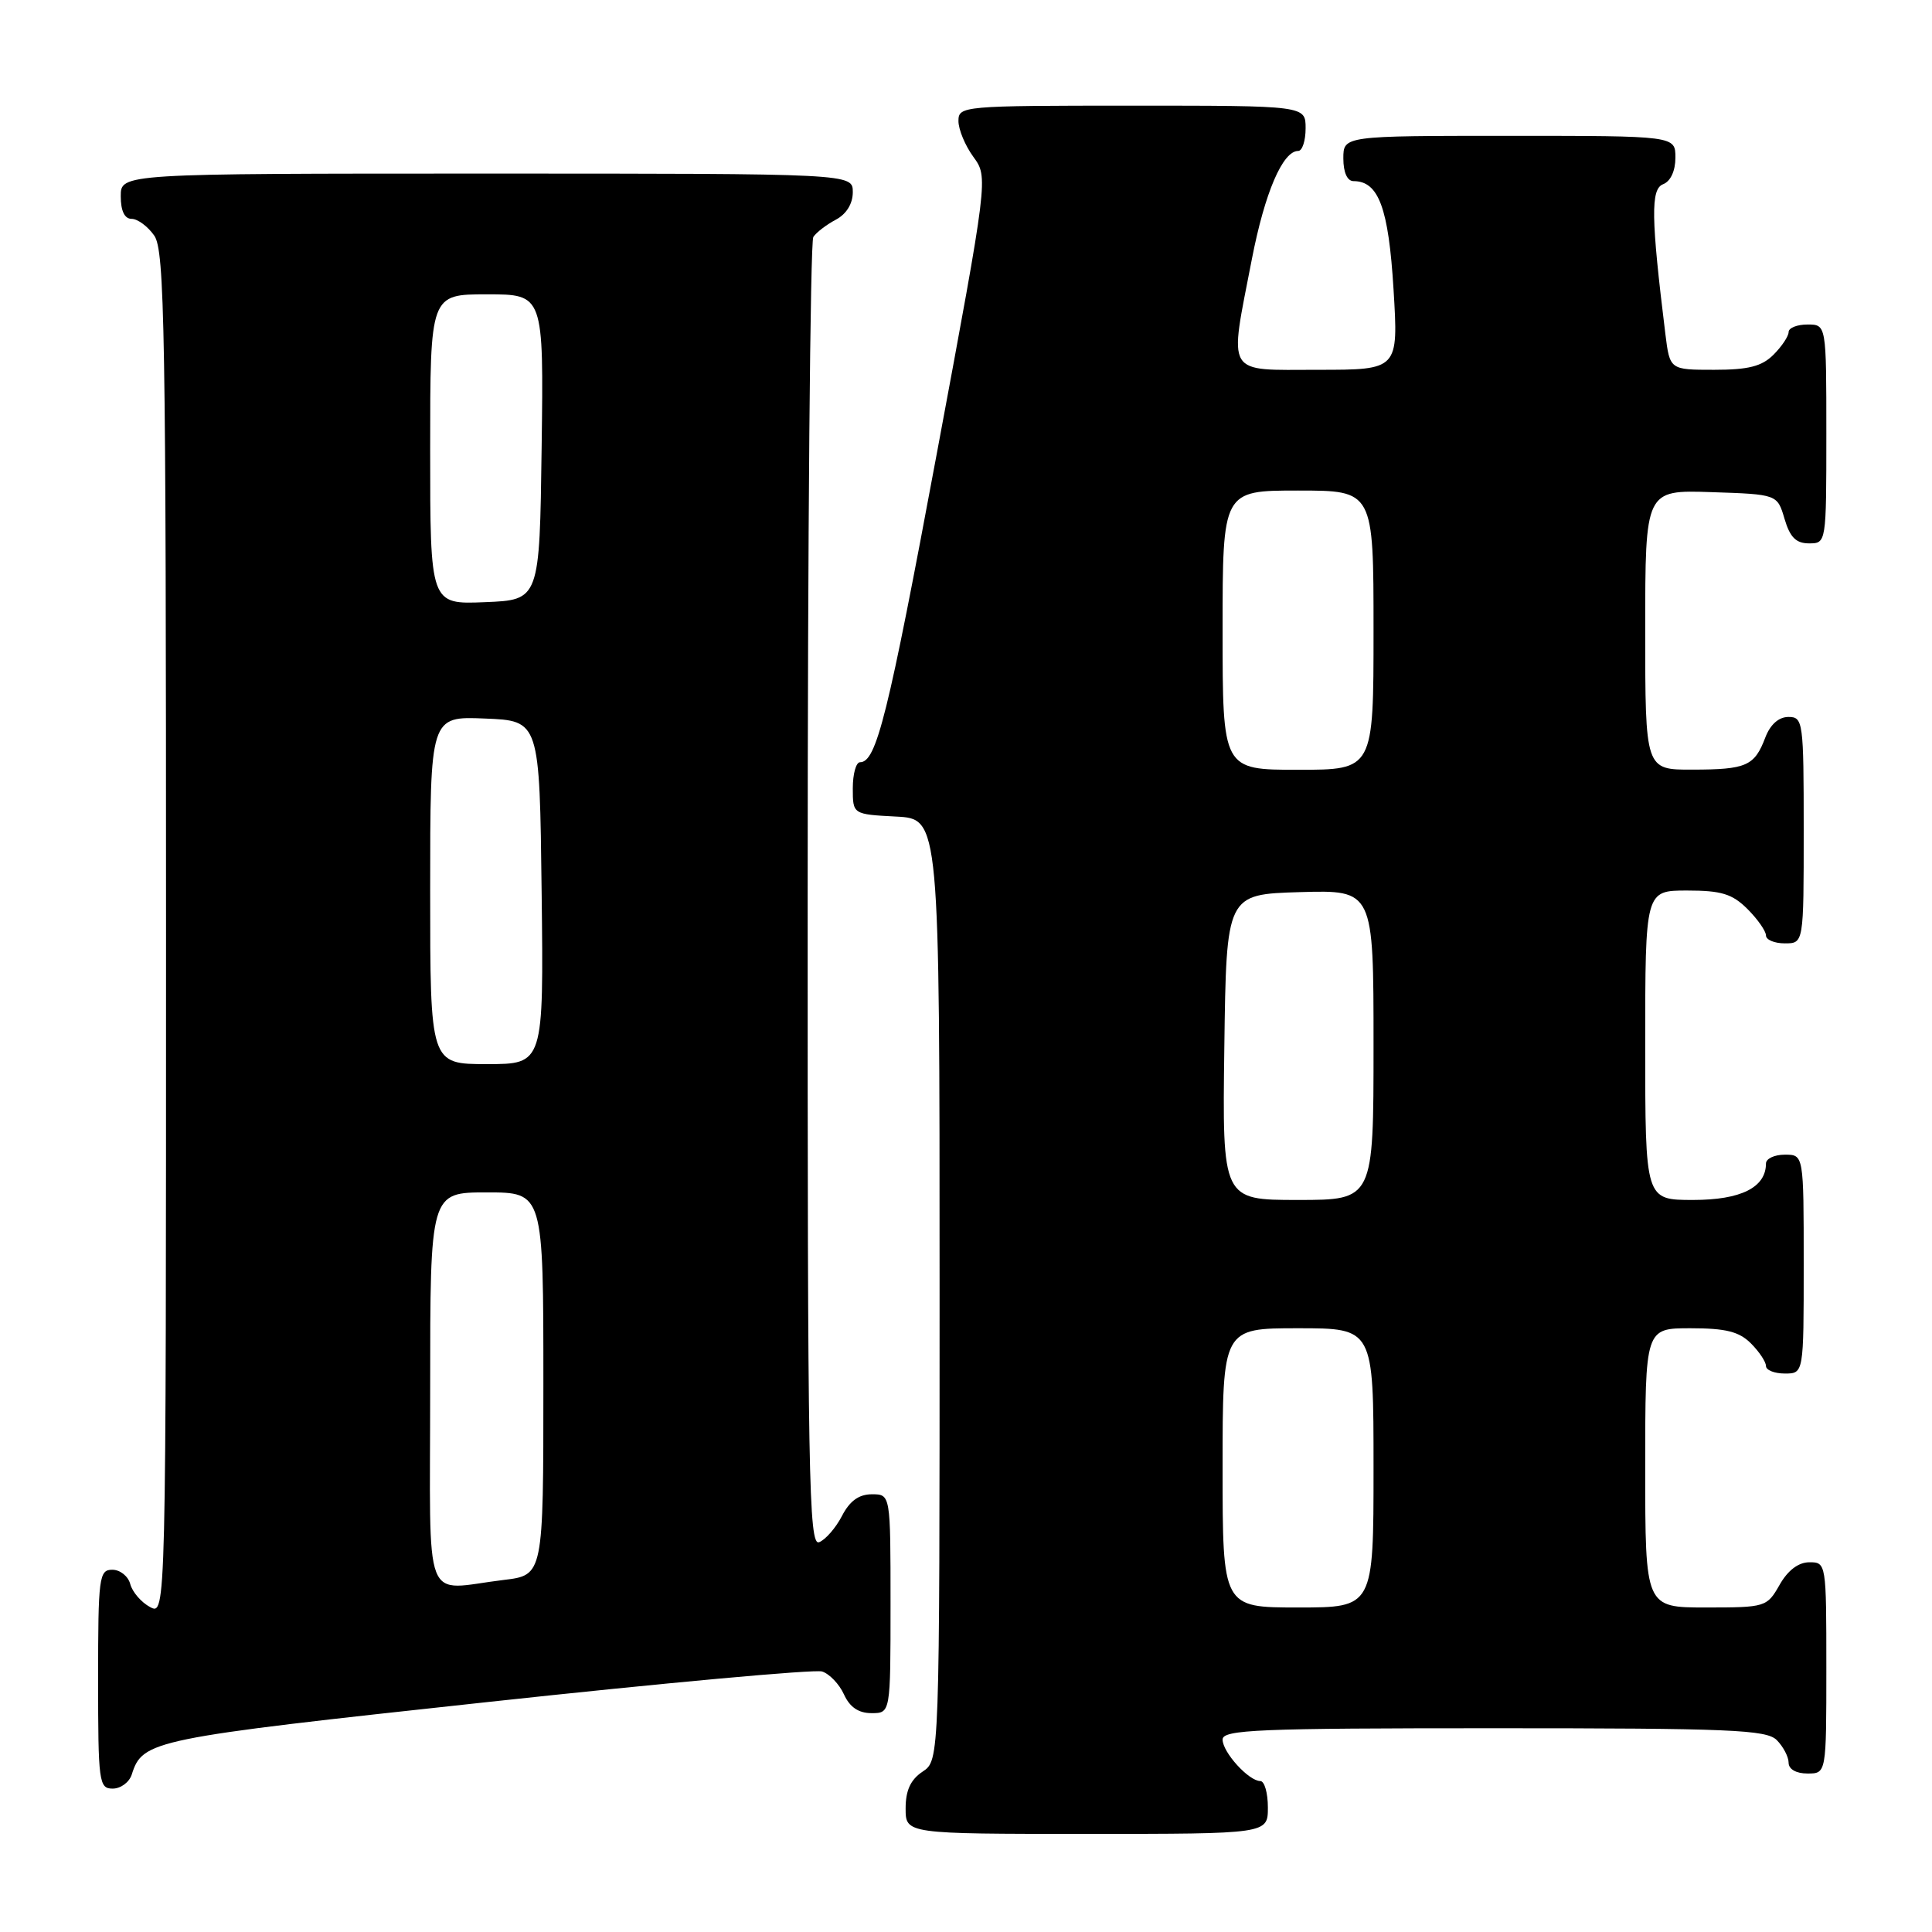 <?xml version="1.0" encoding="UTF-8" standalone="no"?>
<!DOCTYPE svg PUBLIC "-//W3C//DTD SVG 1.1//EN" "http://www.w3.org/Graphics/SVG/1.1/DTD/svg11.dtd" >
<svg xmlns="http://www.w3.org/2000/svg" xmlns:xlink="http://www.w3.org/1999/xlink" version="1.1" viewBox="0 0 256 256">
 <g >
 <path fill="currentColor"
d=" M 168.00 239.50 C 168.00 237.57 167.55 236.00 167.00 236.00 C 165.47 236.00 162.00 232.19 162.00 230.50 C 162.00 229.19 166.66 229.00 197.93 229.00 C 229.26 229.00 234.06 229.20 235.43 230.57 C 236.29 231.44 237.00 232.79 237.00 233.57 C 237.00 234.43 238.00 235.00 239.50 235.00 C 242.00 235.00 242.00 235.00 242.00 221.00 C 242.00 207.15 241.98 207.00 239.75 207.01 C 238.30 207.01 236.89 208.08 235.80 210.01 C 234.13 212.94 233.94 213.00 226.05 213.00 C 218.00 213.00 218.00 213.00 218.00 194.50 C 218.00 176.00 218.00 176.00 224.00 176.00 C 228.67 176.00 230.44 176.44 232.00 178.00 C 233.10 179.10 234.00 180.45 234.00 181.00 C 234.00 181.55 235.12 182.00 236.50 182.00 C 239.00 182.00 239.00 182.00 239.00 167.50 C 239.00 153.00 239.00 153.00 236.50 153.00 C 235.12 153.00 234.00 153.53 234.00 154.17 C 234.00 157.34 230.69 159.00 224.35 159.00 C 218.00 159.00 218.00 159.00 218.00 138.50 C 218.00 118.00 218.00 118.00 223.55 118.00 C 228.10 118.00 229.53 118.44 231.55 120.45 C 232.90 121.80 234.00 123.38 234.00 123.95 C 234.00 124.53 235.12 125.00 236.50 125.00 C 239.00 125.00 239.00 125.00 239.00 110.00 C 239.00 95.61 238.92 95.00 236.98 95.00 C 235.69 95.00 234.57 96.00 233.91 97.73 C 232.48 101.50 231.41 101.97 224.25 101.98 C 218.00 102.00 218.00 102.00 218.00 83.46 C 218.00 64.92 218.00 64.92 226.75 65.21 C 235.50 65.50 235.50 65.50 236.46 68.75 C 237.18 71.19 237.98 72.00 239.71 72.00 C 241.99 72.00 242.00 71.95 242.00 57.50 C 242.00 43.00 242.00 43.00 239.50 43.00 C 238.12 43.00 237.00 43.45 237.00 44.00 C 237.00 44.55 236.10 45.90 235.00 47.00 C 233.45 48.55 231.67 49.00 227.13 49.00 C 221.26 49.00 221.26 49.00 220.67 44.25 C 218.77 28.84 218.71 25.05 220.37 24.41 C 221.36 24.03 222.00 22.64 222.00 20.89 C 222.00 18.00 222.00 18.00 200.00 18.00 C 178.00 18.00 178.00 18.00 178.00 21.00 C 178.00 22.85 178.52 24.00 179.35 24.00 C 182.68 24.00 183.99 27.55 184.65 38.33 C 185.30 49.00 185.30 49.00 174.65 49.00 C 162.22 49.00 162.84 50.03 165.88 34.33 C 167.59 25.53 169.96 20.00 172.02 20.00 C 172.56 20.00 173.00 18.65 173.00 17.00 C 173.00 14.00 173.00 14.00 150.00 14.00 C 127.51 14.00 127.00 14.05 127.00 16.04 C 127.00 17.16 127.89 19.30 128.98 20.79 C 130.95 23.50 130.95 23.50 124.15 60.00 C 117.65 94.89 116.13 101.00 113.96 101.00 C 113.43 101.00 113.00 102.55 113.00 104.45 C 113.00 107.90 113.00 107.90 118.75 108.20 C 124.50 108.50 124.50 108.50 124.50 170.88 C 124.50 233.26 124.50 233.26 122.25 234.75 C 120.66 235.81 120.00 237.23 120.00 239.62 C 120.00 243.00 120.00 243.00 144.00 243.00 C 168.00 243.00 168.00 243.00 168.00 239.50 Z  M 17.46 235.13 C 18.90 230.59 20.07 230.35 64.33 225.56 C 87.89 223.00 107.96 221.17 108.93 221.48 C 109.90 221.79 111.21 223.15 111.83 224.52 C 112.60 226.21 113.76 227.00 115.48 227.00 C 118.00 227.00 118.00 227.00 118.00 212.50 C 118.00 198.00 118.00 198.00 115.53 198.00 C 113.81 198.00 112.59 198.88 111.56 200.88 C 110.74 202.46 109.38 204.02 108.54 204.35 C 107.16 204.88 107.00 195.87 107.02 118.72 C 107.02 71.30 107.36 32.00 107.77 31.40 C 108.17 30.79 109.51 29.77 110.75 29.11 C 112.15 28.37 113.00 27.00 113.00 25.46 C 113.00 23.00 113.00 23.00 64.50 23.00 C 16.00 23.00 16.00 23.00 16.00 26.00 C 16.00 27.95 16.51 29.00 17.44 29.00 C 18.24 29.00 19.59 30.00 20.44 31.22 C 21.82 33.19 22.00 43.64 22.00 123.76 C 22.00 214.07 22.00 214.07 19.88 212.94 C 18.71 212.31 17.54 210.95 17.26 209.90 C 16.99 208.86 15.92 208.00 14.88 208.00 C 13.13 208.00 13.00 208.97 13.00 222.50 C 13.00 236.16 13.11 237.00 14.93 237.00 C 16.00 237.00 17.13 236.16 17.46 235.13 Z  M 162.00 194.50 C 162.00 176.00 162.00 176.00 172.00 176.00 C 182.00 176.00 182.00 176.00 182.00 194.50 C 182.00 213.00 182.00 213.00 172.00 213.00 C 162.00 213.00 162.00 213.00 162.00 194.50 Z  M 162.23 138.75 C 162.50 118.50 162.50 118.50 172.25 118.21 C 182.00 117.93 182.00 117.93 182.00 138.46 C 182.00 159.00 182.00 159.00 171.98 159.00 C 161.96 159.00 161.96 159.00 162.23 138.75 Z  M 162.00 83.50 C 162.00 65.00 162.00 65.00 172.00 65.00 C 182.00 65.00 182.00 65.00 182.00 83.50 C 182.00 102.00 182.00 102.00 172.00 102.00 C 162.00 102.00 162.00 102.00 162.00 83.50 Z  M 57.00 184.00 C 57.00 158.00 57.00 158.00 64.50 158.00 C 72.00 158.00 72.00 158.00 72.00 183.36 C 72.00 208.72 72.00 208.72 66.75 209.35 C 55.86 210.66 57.00 213.62 57.00 184.00 Z  M 57.00 117.96 C 57.00 94.91 57.00 94.91 64.25 95.21 C 71.50 95.50 71.50 95.50 71.77 118.25 C 72.04 141.00 72.04 141.00 64.52 141.00 C 57.00 141.00 57.00 141.00 57.00 117.96 Z  M 57.00 59.54 C 57.00 39.00 57.00 39.00 64.52 39.00 C 72.04 39.00 72.04 39.00 71.77 59.25 C 71.50 79.50 71.50 79.50 64.25 79.79 C 57.00 80.09 57.00 80.09 57.00 59.54 Z "/>
</g>
</svg>